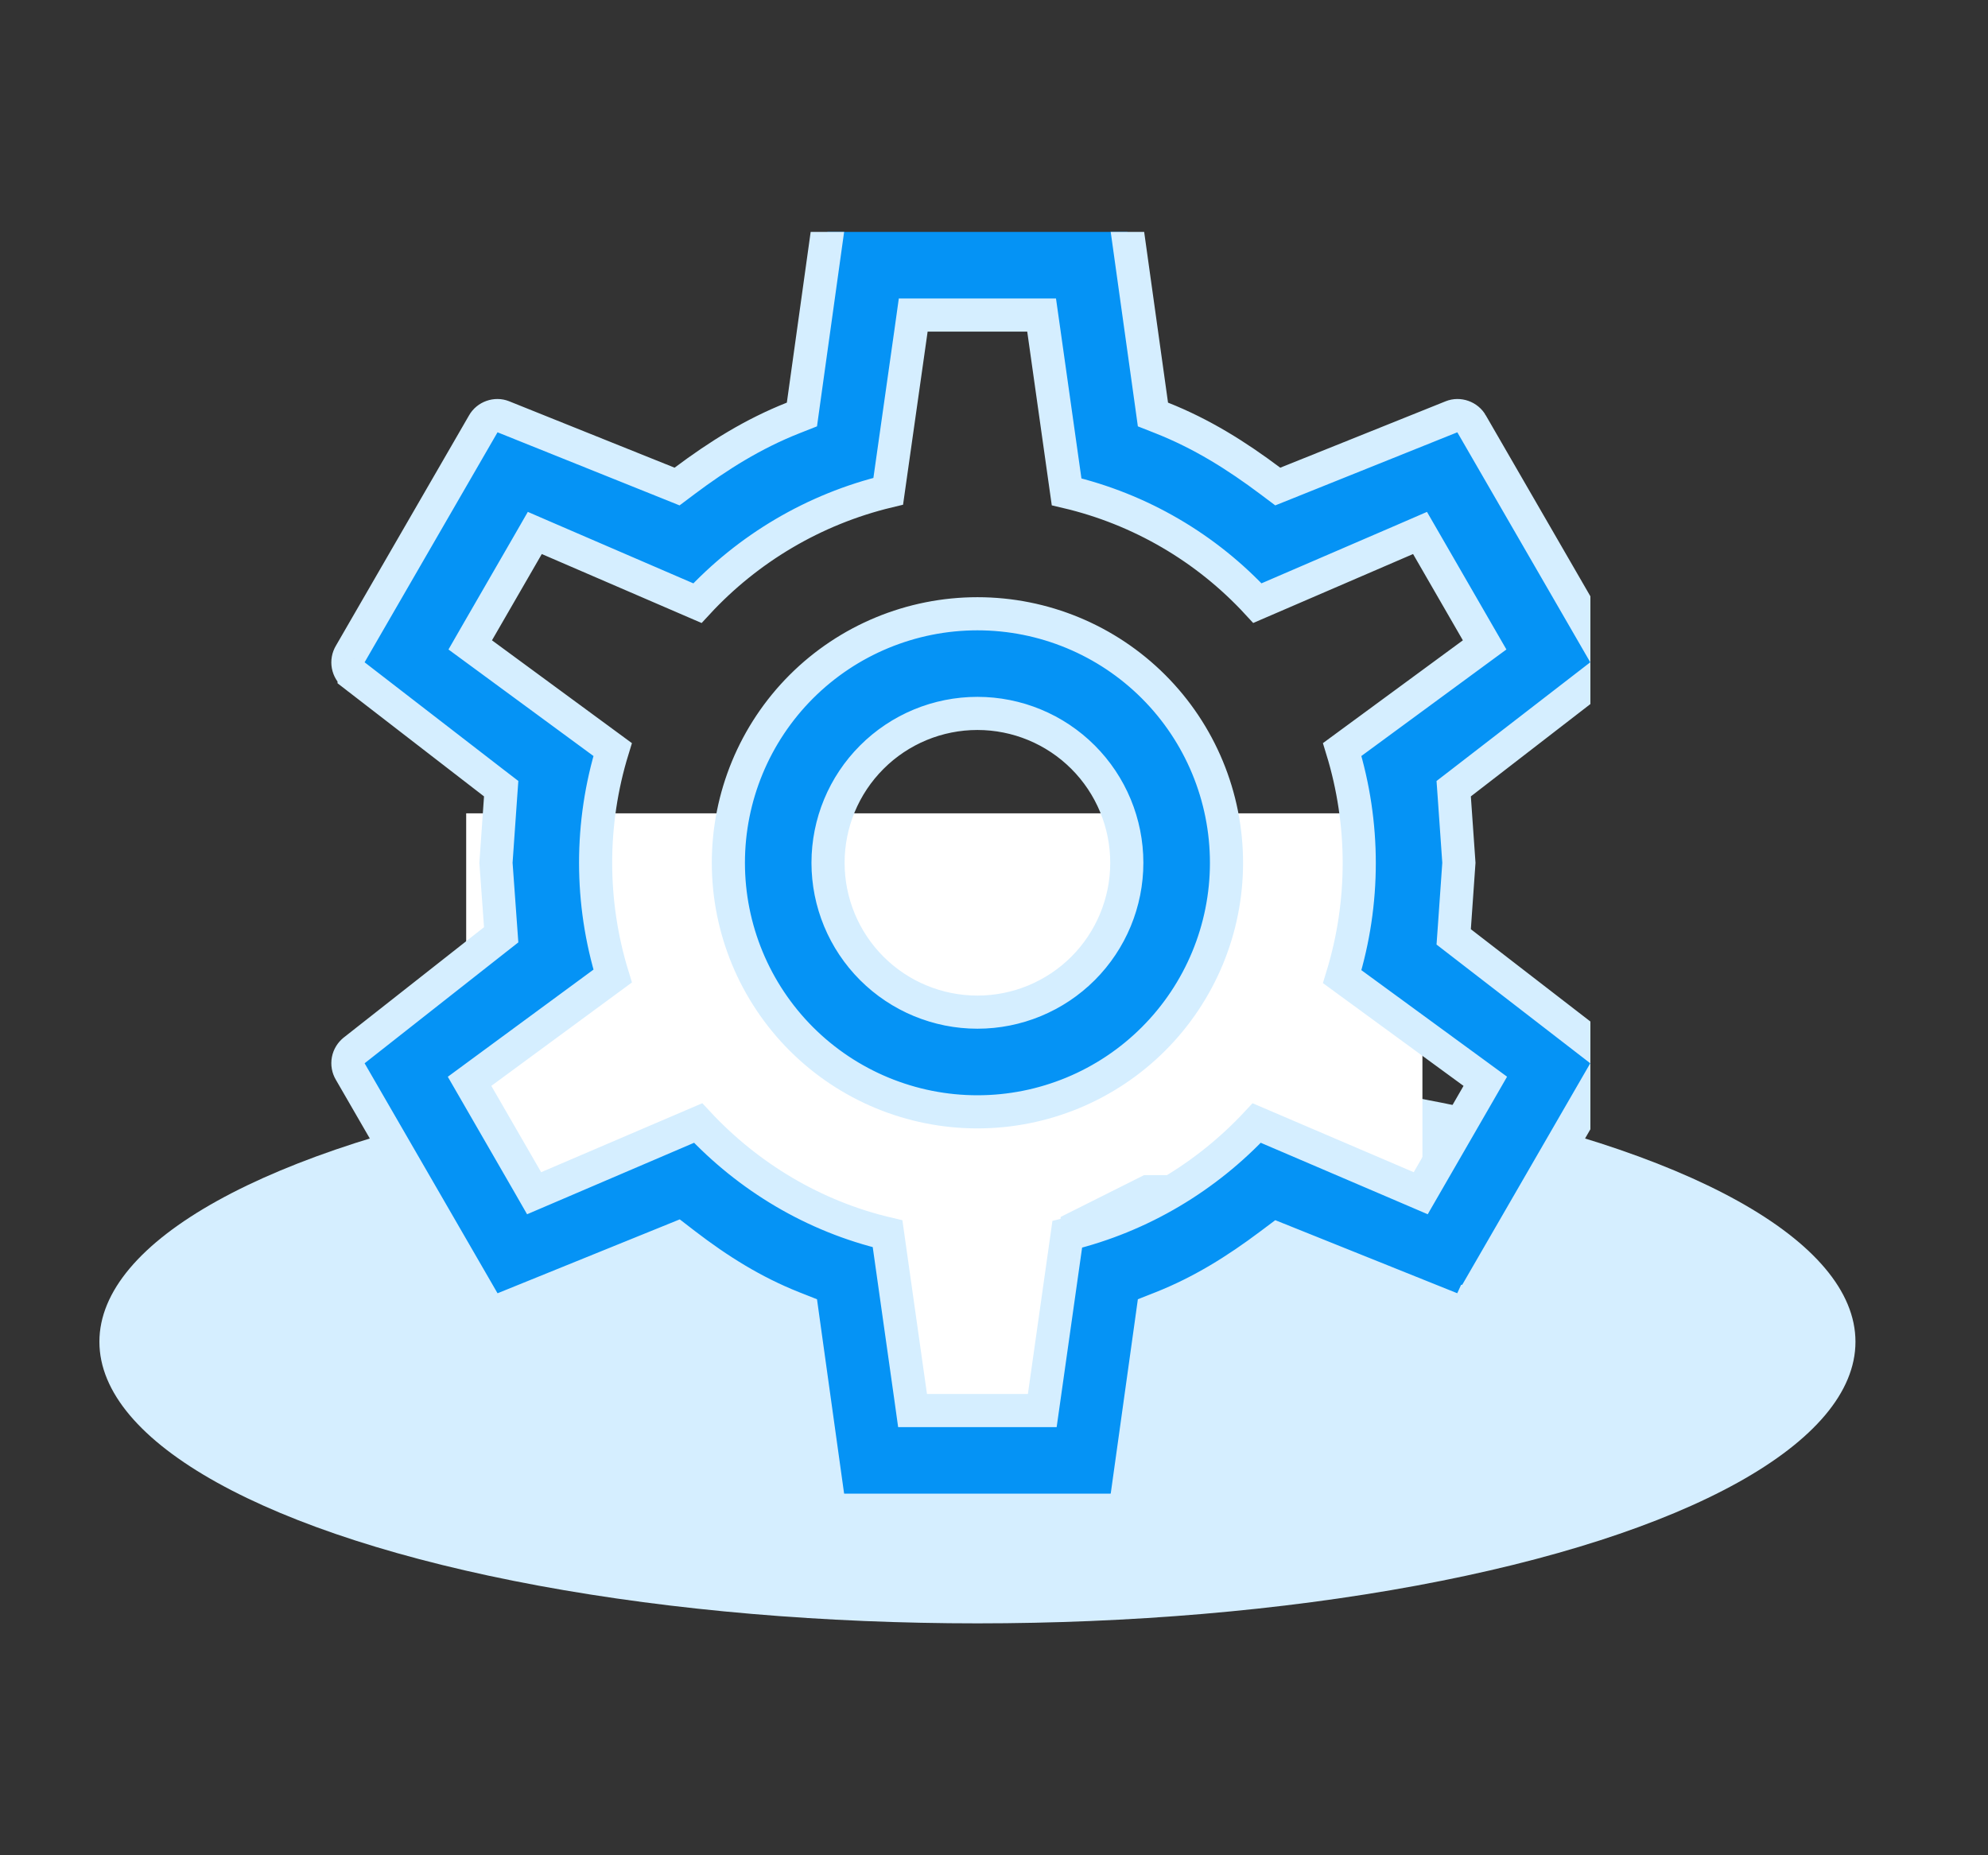 <svg width="60" height="56" viewBox="0 0 60 56" fill="none" xmlns="http://www.w3.org/2000/svg">
<rect x="0" y="0" width="60" height="56" fill="#333333" stroke="none"/>
<ellipse cx="29.5" cy="40.5" rx="26.5" ry="8.5" fill="#D5EEFF"/>
<g clip-path="url(#clip0_620_622)">
<rect x="14.07" y="24.55" width="28.86" height="10.92" fill="white"/>
<rect x="24.99" y="30.01" width="7.02" height="14.04" fill="white"/>
<rect x="17.189" y="31.758" width="7.02" height="14.04" transform="rotate(-53.558 17.189 31.758)" fill="white"/>
<rect x="26.576" y="39.456" width="7.02" height="14.04" transform="rotate(-116.618 26.576 39.456)" fill="white"/>
<path d="M24.243 39.863L24.203 39.575L23.932 39.468C22.725 38.988 21.683 38.334 20.665 37.552L20.438 37.377L20.172 37.485L15.192 39.505C14.957 39.586 14.694 39.489 14.586 39.292L14.586 39.292L14.58 39.281L10.572 32.346L10.572 32.346L10.569 32.341C10.508 32.239 10.486 32.119 10.508 32.002C10.53 31.885 10.594 31.781 10.687 31.708L10.688 31.707L14.917 28.38L15.126 28.216L15.107 27.951L14.969 26.042L15.107 24.073L15.126 23.806L14.914 23.643L10.687 20.378C10.687 20.378 10.687 20.377 10.686 20.377C10.593 20.304 10.53 20.2 10.508 20.083C10.486 19.967 10.508 19.846 10.569 19.744L10.569 19.744L10.572 19.739L14.58 12.804L14.58 12.804L14.586 12.793C14.703 12.578 14.973 12.491 15.18 12.576L15.183 12.577L20.174 14.581L20.435 14.686L20.66 14.517C21.681 13.752 22.724 13.097 23.932 12.618L24.203 12.511L24.243 12.222L24.983 6.919C25.025 6.682 25.235 6.5 25.491 6.5H33.508C33.764 6.5 33.974 6.682 34.016 6.919L34.757 12.222L34.797 12.511L35.068 12.618C36.276 13.097 37.319 13.752 38.339 14.517L38.564 14.686L38.826 14.581L43.816 12.577L43.819 12.576C44.027 12.491 44.296 12.578 44.414 12.793L44.413 12.793L44.42 12.804L48.428 19.739L48.431 19.743C48.559 19.96 48.503 20.226 48.312 20.378C48.312 20.378 48.311 20.378 48.311 20.379L44.086 23.643L43.874 23.806L43.893 24.073L44.031 26.043L43.893 28.012L43.874 28.279L44.086 28.443L48.311 31.706C48.311 31.707 48.312 31.707 48.312 31.708C48.503 31.86 48.559 32.126 48.431 32.342L48.428 32.346L44.42 39.281L44.419 39.281L44.414 39.292C44.296 39.507 44.027 39.594 43.819 39.51L43.816 39.508L38.826 37.504L38.564 37.399L38.339 37.568C37.319 38.334 36.276 38.988 35.068 39.468L34.797 39.575L34.757 39.863L34.016 45.167C33.974 45.403 33.764 45.585 33.508 45.585H25.491C25.235 45.585 25.025 45.403 24.983 45.167L24.243 39.863ZM27.997 9.509H27.562L27.502 9.938L26.808 14.828C24.56 15.368 22.563 16.567 21.049 18.206L16.55 16.264L16.141 16.087L15.919 16.473L14.415 19.078L14.192 19.466L14.553 19.731L18.49 22.624C17.805 24.852 17.805 27.234 18.491 29.462L14.532 32.374L14.172 32.639L14.396 33.027L15.899 35.632L16.12 36.017L16.529 35.842L21.07 33.898C22.579 35.517 24.556 36.715 26.788 37.24L27.482 42.147L27.542 42.577H27.977H31.023H31.457L31.518 42.147L32.211 37.257C34.442 36.716 36.42 35.518 37.929 33.898L42.471 35.842L42.879 36.017L43.101 35.632L44.604 33.027L44.828 32.638L44.466 32.373L40.509 29.48C41.195 27.247 41.195 24.858 40.509 22.624L44.447 19.731L44.808 19.466L44.584 19.078L43.081 16.473L42.858 16.087L42.45 16.264L37.95 18.205C36.41 16.535 34.404 15.364 32.191 14.845L31.498 9.939L31.437 9.509H31.003H27.997ZM29.5 18.526C31.494 18.526 33.406 19.318 34.815 20.727C36.225 22.137 37.017 24.049 37.017 26.043C37.017 28.036 36.225 29.948 34.815 31.358C33.406 32.768 31.494 33.56 29.5 33.56C27.506 33.56 25.594 32.768 24.184 31.358C22.775 29.948 21.983 28.036 21.983 26.043C21.983 24.049 22.775 22.137 24.184 20.727C25.594 19.318 27.506 18.526 29.5 18.526ZM29.5 21.534C28.304 21.534 27.157 22.009 26.312 22.855C25.466 23.7 24.991 24.847 24.991 26.043C24.991 27.238 25.466 28.385 26.312 29.231C27.157 30.076 28.304 30.551 29.5 30.551C30.695 30.551 31.842 30.076 32.688 29.231C33.533 28.385 34.008 27.238 34.008 26.043C34.008 24.847 33.533 23.7 32.688 22.855C31.842 22.009 30.695 21.534 29.5 21.534Z" fill="#0593F5" stroke="#D5EEFF"/>
</g>
<defs>
<clipPath id="clip0_620_622">
<rect width="39" height="39" fill="white" transform="translate(9 7)"/>
</clipPath>
</defs>
</svg>
